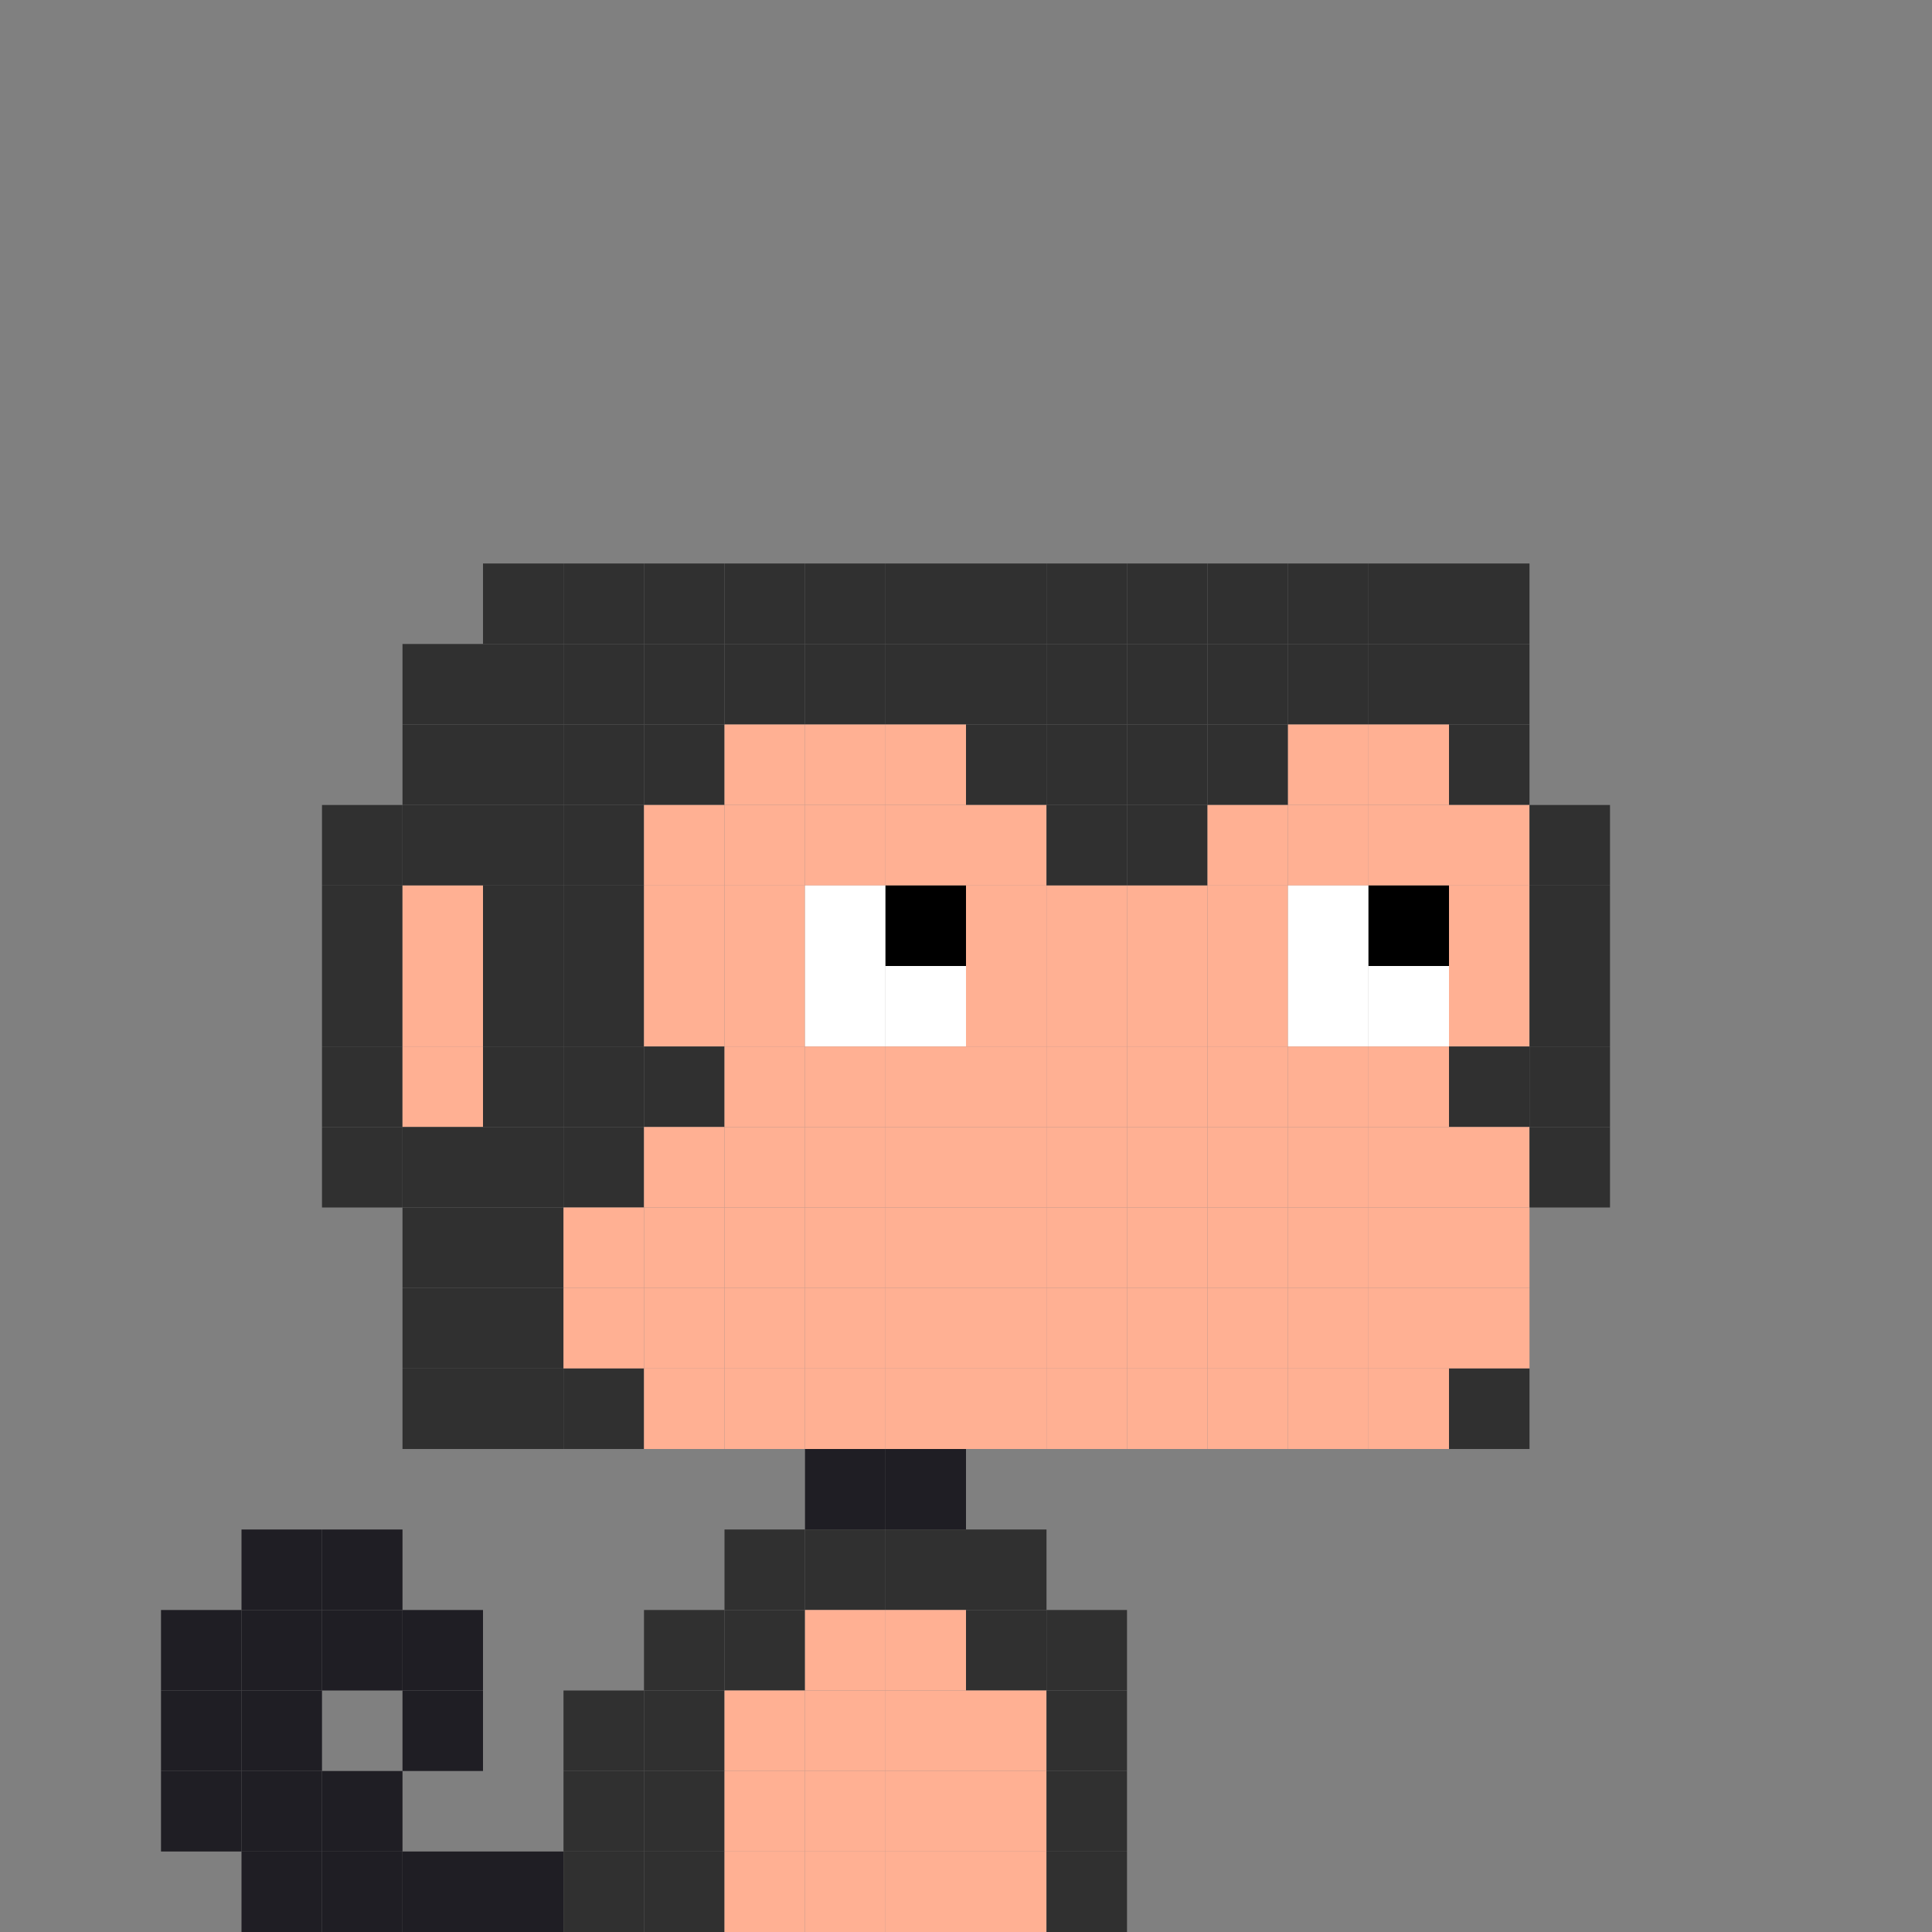 <svg width="24" height="24" viewBox="0 0 24 24" fill="none" xmlns="http://www.w3.org/2000/svg">
  <rect x="0" y="0" width="24" height="24" fill="#808080" stroke="none"/>
  <rect x="6" y="7" width="1" height="1" fill="#303030"/>
  <rect x="7" y="7" width="1" height="1" fill="#303030"/>
  <rect x="8" y="7" width="1" height="1" fill="#303030"/>
  <rect x="9" y="7" width="1" height="1" fill="#303030"/>
  <rect x="10" y="7" width="1" height="1" fill="#303030"/>
  <rect x="11" y="7" width="1" height="1" fill="#303030"/>
  <rect x="12" y="7" width="1" height="1" fill="#303030"/>
  <rect x="13" y="7" width="1" height="1" fill="#303030"/>
  <rect x="14" y="7" width="1" height="1" fill="#303030"/>
  <rect x="15" y="7" width="1" height="1" fill="#303030"/>
  <rect x="16" y="7" width="1" height="1" fill="#303030"/>
  <rect x="17" y="7" width="1" height="1" fill="#303030"/>
  <rect x="18" y="7" width="1" height="1" fill="#303030"/>
  <rect x="5" y="8" width="1" height="1" fill="#303030"/>
  <rect x="6" y="8" width="1" height="1" fill="#303030"/>
  <rect x="7" y="8" width="1" height="1" fill="#303030"/>
  <rect x="8" y="8" width="1" height="1" fill="#303030"/>
  <rect x="9" y="8" width="1" height="1" fill="#303030"/>
  <rect x="10" y="8" width="1" height="1" fill="#303030"/>
  <rect x="11" y="8" width="1" height="1" fill="#303030"/>
  <rect x="12" y="8" width="1" height="1" fill="#303030"/>
  <rect x="13" y="8" width="1" height="1" fill="#303030"/>
  <rect x="14" y="8" width="1" height="1" fill="#303030"/>
  <rect x="15" y="8" width="1" height="1" fill="#303030"/>
  <rect x="16" y="8" width="1" height="1" fill="#303030"/>
  <rect x="17" y="8" width="1" height="1" fill="#303030"/>
  <rect x="18" y="8" width="1" height="1" fill="#303030"/>
  <rect x="5" y="9" width="1" height="1" fill="#303030"/>
  <rect x="6" y="9" width="1" height="1" fill="#303030"/>
  <rect x="7" y="9" width="1" height="1" fill="#303030"/>
  <rect x="8" y="9" width="1" height="1" fill="#303030"/>
  <rect x="9" y="9" width="1" height="1" fill="#FFB093"/>
  <rect x="10" y="9" width="1" height="1" fill="#FFB093"/>
  <rect x="11" y="9" width="1" height="1" fill="#FFB093"/>
  <rect x="12" y="9" width="1" height="1" fill="#303030"/>
  <rect x="13" y="9" width="1" height="1" fill="#303030"/>
  <rect x="14" y="9" width="1" height="1" fill="#303030"/>
  <rect x="15" y="9" width="1" height="1" fill="#303030"/>
  <rect x="16" y="9" width="1" height="1" fill="#FFB093"/>
  <rect x="17" y="9" width="1" height="1" fill="#FFB093"/>
  <rect x="18" y="9" width="1" height="1" fill="#303030"/>
  <rect x="4" y="10" width="1" height="1" fill="#303030"/>
  <rect x="5" y="10" width="1" height="1" fill="#303030"/>
  <rect x="6" y="10" width="1" height="1" fill="#303030"/>
  <rect x="7" y="10" width="1" height="1" fill="#303030"/>
  <rect x="8" y="10" width="1" height="1" fill="#FFB093"/>
  <rect x="9" y="10" width="1" height="1" fill="#FFB093"/>
  <rect x="10" y="10" width="1" height="1" fill="#FFB093"/>
  <rect x="11" y="10" width="1" height="1" fill="#FFB093"/>
  <rect x="12" y="10" width="1" height="1" fill="#FFB093"/>
  <rect x="13" y="10" width="1" height="1" fill="#303030"/>
  <rect x="14" y="10" width="1" height="1" fill="#303030"/>
  <rect x="15" y="10" width="1" height="1" fill="#FFB093"/>
  <rect x="16" y="10" width="1" height="1" fill="#FFB093"/>
  <rect x="17" y="10" width="1" height="1" fill="#FFB093"/>
  <rect x="18" y="10" width="1" height="1" fill="#FFB093"/>
  <rect x="19" y="10" width="1" height="1" fill="#303030"/>
  <rect x="4" y="11" width="1" height="1" fill="#303030"/>
  <rect x="5" y="11" width="1" height="1" fill="#FFB093"/>
  <rect x="6" y="11" width="1" height="1" fill="#303030"/>
  <rect x="7" y="11" width="1" height="1" fill="#303030"/>
  <rect x="8" y="11" width="1" height="1" fill="#FFB093"/>
  <rect x="9" y="11" width="1" height="1" fill="#FFB093"/>
  <rect x="10" y="11" width="1" height="1" fill="#ffffff"/>
  <rect x="11" y="11" width="1" height="1" fill="#000000"/>
  <rect x="12" y="11" width="1" height="1" fill="#FFB093"/>
  <rect x="13" y="11" width="1" height="1" fill="#FFB093"/>
  <rect x="14" y="11" width="1" height="1" fill="#FFB093"/>
  <rect x="15" y="11" width="1" height="1" fill="#FFB093"/>
  <rect x="16" y="11" width="1" height="1" fill="#ffffff"/>
  <rect x="17" y="11" width="1" height="1" fill="#000000"/>
  <rect x="18" y="11" width="1" height="1" fill="#FFB093"/>
  <rect x="19" y="11" width="1" height="1" fill="#303030"/>
  <rect x="4" y="12" width="1" height="1" fill="#303030"/>
  <rect x="5" y="12" width="1" height="1" fill="#FFB093"/>
  <rect x="6" y="12" width="1" height="1" fill="#303030"/>
  <rect x="7" y="12" width="1" height="1" fill="#303030"/>
  <rect x="8" y="12" width="1" height="1" fill="#FFB093"/>
  <rect x="9" y="12" width="1" height="1" fill="#FFB093"/>
  <rect x="10" y="12" width="1" height="1" fill="#ffffff"/>
  <rect x="11" y="12" width="1" height="1" fill="#ffffff"/>
  <rect x="12" y="12" width="1" height="1" fill="#FFB093"/>
  <rect x="13" y="12" width="1" height="1" fill="#FFB093"/>
  <rect x="14" y="12" width="1" height="1" fill="#FFB093"/>
  <rect x="15" y="12" width="1" height="1" fill="#FFB093"/>
  <rect x="16" y="12" width="1" height="1" fill="#ffffff"/>
  <rect x="17" y="12" width="1" height="1" fill="#ffffff"/>
  <rect x="18" y="12" width="1" height="1" fill="#FFB093"/>
  <rect x="19" y="12" width="1" height="1" fill="#303030"/>
  <rect x="4" y="13" width="1" height="1" fill="#303030"/>
  <rect x="5" y="13" width="1" height="1" fill="#FFB093"/>
  <rect x="6" y="13" width="1" height="1" fill="#303030"/>
  <rect x="7" y="13" width="1" height="1" fill="#303030"/>
  <rect x="8" y="13" width="1" height="1" fill="#303030"/>
  <rect x="9" y="13" width="1" height="1" fill="#FFB093"/>
  <rect x="10" y="13" width="1" height="1" fill="#FFB093"/>
  <rect x="11" y="13" width="1" height="1" fill="#FFB093"/>
  <rect x="12" y="13" width="1" height="1" fill="#FFB093"/>
  <rect x="13" y="13" width="1" height="1" fill="#FFB093"/>
  <rect x="14" y="13" width="1" height="1" fill="#FFB093"/>
  <rect x="15" y="13" width="1" height="1" fill="#FFB093"/>
  <rect x="16" y="13" width="1" height="1" fill="#FFB093"/>
  <rect x="17" y="13" width="1" height="1" fill="#FFB093"/>
  <rect x="18" y="13" width="1" height="1" fill="#303030"/>
  <rect x="19" y="13" width="1" height="1" fill="#303030"/>
  <rect x="4" y="14" width="1" height="1" fill="#303030"/>
  <rect x="5" y="14" width="1" height="1" fill="#303030"/>
  <rect x="6" y="14" width="1" height="1" fill="#303030"/>
  <rect x="7" y="14" width="1" height="1" fill="#303030"/>
  <rect x="8" y="14" width="1" height="1" fill="#FFB093"/>
  <rect x="9" y="14" width="1" height="1" fill="#FFB093"/>
  <rect x="10" y="14" width="1" height="1" fill="#FFB093"/>
  <rect x="11" y="14" width="1" height="1" fill="#FFB093"/>
  <rect x="12" y="14" width="1" height="1" fill="#FFB093"/>
  <rect x="13" y="14" width="1" height="1" fill="#FFB093"/>
  <rect x="14" y="14" width="1" height="1" fill="#FFB093"/>
  <rect x="15" y="14" width="1" height="1" fill="#FFB093"/>
  <rect x="16" y="14" width="1" height="1" fill="#FFB093"/>
  <rect x="17" y="14" width="1" height="1" fill="#FFB093"/>
  <rect x="18" y="14" width="1" height="1" fill="#FFB093"/>
  <rect x="19" y="14" width="1" height="1" fill="#303030"/>
  <rect x="5" y="15" width="1" height="1" fill="#303030"/>
  <rect x="6" y="15" width="1" height="1" fill="#303030"/>
  <rect x="7" y="15" width="1" height="1" fill="#FFB093"/>
  <rect x="8" y="15" width="1" height="1" fill="#FFB093"/>
  <rect x="9" y="15" width="1" height="1" fill="#FFB093"/>
  <rect x="10" y="15" width="1" height="1" fill="#FFB093"/>
  <rect x="11" y="15" width="1" height="1" fill="#FFB093"/>
  <rect x="12" y="15" width="1" height="1" fill="#FFB093"/>
  <rect x="13" y="15" width="1" height="1" fill="#FFB093"/>
  <rect x="14" y="15" width="1" height="1" fill="#FFB093"/>
  <rect x="15" y="15" width="1" height="1" fill="#FFB093"/>
  <rect x="16" y="15" width="1" height="1" fill="#FFB093"/>
  <rect x="17" y="15" width="1" height="1" fill="#FFB093"/>
  <rect x="18" y="15" width="1" height="1" fill="#FFB093"/>
  <rect x="5" y="16" width="1" height="1" fill="#303030"/>
  <rect x="6" y="16" width="1" height="1" fill="#303030"/>
  <rect x="7" y="16" width="1" height="1" fill="#FFB093"/>
  <rect x="8" y="16" width="1" height="1" fill="#FFB093"/>
  <rect x="9" y="16" width="1" height="1" fill="#FFB093"/>
  <rect x="10" y="16" width="1" height="1" fill="#FFB093"/>
  <rect x="11" y="16" width="1" height="1" fill="#FFB093"/>
  <rect x="12" y="16" width="1" height="1" fill="#FFB093"/>
  <rect x="13" y="16" width="1" height="1" fill="#FFB093"/>
  <rect x="14" y="16" width="1" height="1" fill="#FFB093"/>
  <rect x="15" y="16" width="1" height="1" fill="#FFB093"/>
  <rect x="16" y="16" width="1" height="1" fill="#FFB093"/>
  <rect x="17" y="16" width="1" height="1" fill="#FFB093"/>
  <rect x="18" y="16" width="1" height="1" fill="#FFB093"/>
  <rect x="5" y="17" width="1" height="1" fill="#303030"/>
  <rect x="6" y="17" width="1" height="1" fill="#303030"/>
  <rect x="7" y="17" width="1" height="1" fill="#303030"/>
  <rect x="8" y="17" width="1" height="1" fill="#FFB093"/>
  <rect x="9" y="17" width="1" height="1" fill="#FFB093"/>
  <rect x="10" y="17" width="1" height="1" fill="#FFB093"/>
  <rect x="11" y="17" width="1" height="1" fill="#FFB093"/>
  <rect x="12" y="17" width="1" height="1" fill="#FFB093"/>
  <rect x="13" y="17" width="1" height="1" fill="#FFB093"/>
  <rect x="14" y="17" width="1" height="1" fill="#FFB093"/>
  <rect x="15" y="17" width="1" height="1" fill="#FFB093"/>
  <rect x="16" y="17" width="1" height="1" fill="#FFB093"/>
  <rect x="17" y="17" width="1" height="1" fill="#FFB093"/>
  <rect x="18" y="17" width="1" height="1" fill="#303030"/>
  <rect x="3" y="19" width="1" height="1" fill="#1F1E24"/>
  <rect x="4" y="19" width="1" height="1" fill="#1F1E24"/>
  <rect x="10" y="18" width="1" height="1" fill="#1F1E24"/>
  <rect x="11" y="18" width="1" height="1" fill="#1F1E24"/>
  <rect x="2" y="20" width="1" height="1" fill="#1F1E24"/>
  <rect x="3" y="20" width="1" height="1" fill="#1F1E24"/>
  <rect x="4" y="20" width="1" height="1" fill="#1F1E24"/>
  <rect x="5" y="20" width="1" height="1" fill="#1F1E24"/>
  <rect x="9" y="19" width="1" height="1" fill="#303030"/>
  <rect x="10" y="19" width="1" height="1" fill="#303030"/>
  <rect x="11" y="19" width="1" height="1" fill="#303030"/>
  <rect x="12" y="19" width="1" height="1" fill="#303030"/>
  <rect x="2" y="21" width="1" height="1" fill="#1F1E24"/>
  <rect x="3" y="21" width="1" height="1" fill="#1F1E24"/>
  <rect x="5" y="21" width="1" height="1" fill="#1F1E24"/>
  <rect x="8" y="20" width="1" height="1" fill="#303030"/>
  <rect x="9" y="20" width="1" height="1" fill="#303030"/>
  <rect x="10" y="20" width="1" height="1" fill="#FFB093"/>
  <rect x="11" y="20" width="1" height="1" fill="#FFB093"/>
  <rect x="12" y="20" width="1" height="1" fill="#303030"/>
  <rect x="13" y="20" width="1" height="1" fill="#303030"/>
  <rect x="2" y="22" width="1" height="1" fill="#1F1E24"/>
  <rect x="3" y="22" width="1" height="1" fill="#1F1E24"/>
  <rect x="4" y="22" width="1" height="1" fill="#1F1E24"/>
  <rect x="7" y="21" width="1" height="1" fill="#303030"/>
  <rect x="8" y="21" width="1" height="1" fill="#303030"/>
  <rect x="9" y="21" width="1" height="1" fill="#FFB093"/>
  <rect x="10" y="21" width="1" height="1" fill="#FFB093"/>
  <rect x="11" y="21" width="1" height="1" fill="#FFB093"/>
  <rect x="12" y="21" width="1" height="1" fill="#FFB093"/>
  <rect x="13" y="21" width="1" height="1" fill="#303030"/>
  <rect x="3" y="23" width="1" height="1" fill="#1F1E24"/>
  <rect x="4" y="23" width="1" height="1" fill="#1F1E24"/>
  <rect x="5" y="23" width="1" height="1" fill="#1F1E24"/>
  <rect x="7" y="22" width="1" height="1" fill="#303030"/>
  <rect x="8" y="22" width="1" height="1" fill="#303030"/>
  <rect x="9" y="22" width="1" height="1" fill="#FFB093"/>
  <rect x="10" y="22" width="1" height="1" fill="#FFB093"/>
  <rect x="11" y="22" width="1" height="1" fill="#FFB093"/>
  <rect x="12" y="22" width="1" height="1" fill="#FFB093"/>
  <rect x="13" y="22" width="1" height="1" fill="#303030"/>
  <rect x="6" y="23" width="1" height="1" fill="#1F1E24"/>
  <rect x="7" y="23" width="1" height="1" fill="#303030"/>
  <rect x="8" y="23" width="1" height="1" fill="#303030"/>
  <rect x="9" y="23" width="1" height="1" fill="#FFB093"/>
  <rect x="10" y="23" width="1" height="1" fill="#FFB093"/>
  <rect x="11" y="23" width="1" height="1" fill="#FFB093"/>
  <rect x="12" y="23" width="1" height="1" fill="#FFB093"/>
  <rect x="13" y="23" width="1" height="1" fill="#303030"/>
</svg>